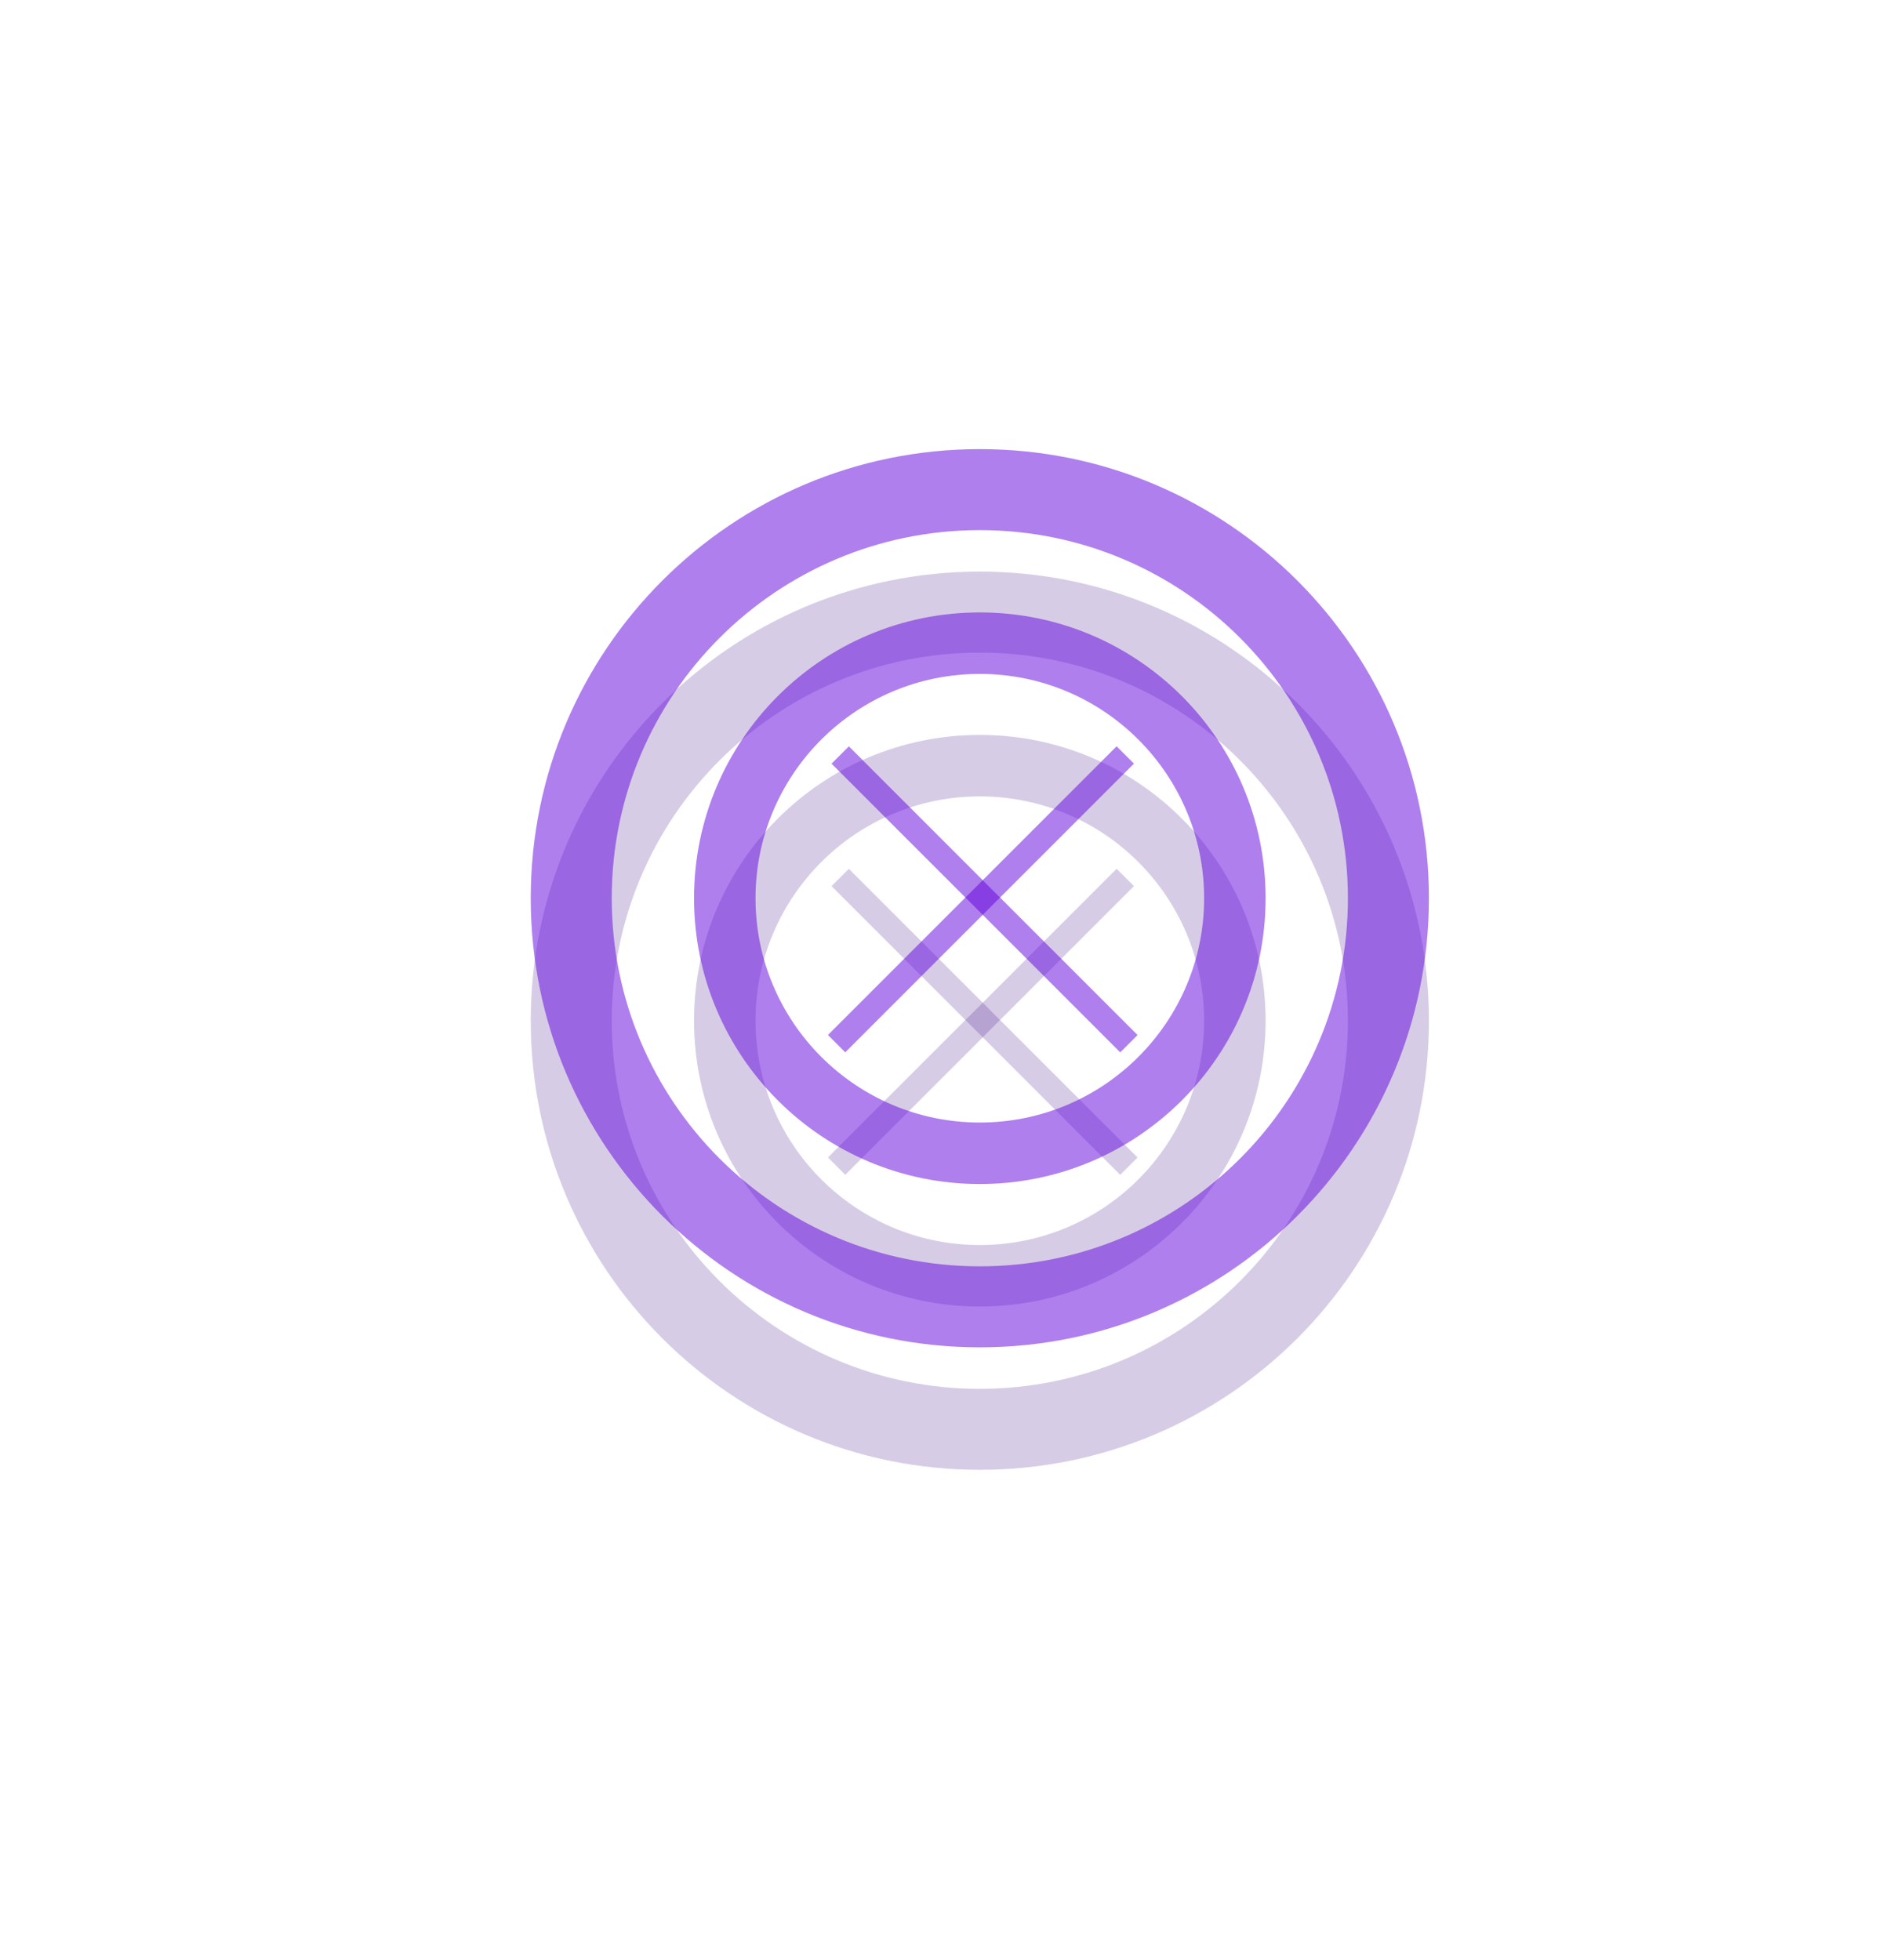 <svg width="23" height="24" viewBox="0 0 23 24" fill="none" xmlns="http://www.w3.org/2000/svg">
<path d="M17.5 12.5C17.5 15.538 15.038 18 12 18C8.962 18 6.5 15.538 6.5 12.5C6.5 9.462 8.962 7 12 7C15.038 7 17.5 9.462 17.5 12.5ZM7.492 12.5C7.492 14.99 9.51 17.008 12 17.008C14.49 17.008 16.508 14.99 16.508 12.5C16.508 10.01 14.49 7.992 12 7.992C9.51 7.992 7.492 10.01 7.492 12.5Z" fill="#390082" fill-opacity="0.2"/>
<path d="M15.5 12.5C15.5 14.433 13.933 16 12 16C10.067 16 8.5 14.433 8.5 12.5C8.5 10.567 10.067 9 12 9C13.933 9 15.5 10.567 15.5 12.5ZM9.253 12.5C9.253 14.017 10.483 15.247 12 15.247C13.517 15.247 14.747 14.017 14.747 12.5C14.747 10.983 13.517 9.753 12 9.753C10.483 9.753 9.253 10.983 9.253 12.5Z" fill="#390082" fill-opacity="0.2"/>
<rect x="10.184" y="10.852" width="0.3" height="5" transform="rotate(-45 10.184 10.852)" fill="#390082" fill-opacity="0.2"/>
<rect x="10.352" y="14.387" width="0.3" height="5" transform="rotate(-135 10.352 14.387)" fill="#390082" fill-opacity="0.2"/>
<path d="M17.5 11C17.5 14.038 15.038 16.5 12 16.5C8.962 16.5 6.5 14.038 6.5 11C6.5 7.962 8.962 5.5 12 5.5C15.038 5.5 17.5 7.962 17.5 11ZM7.492 11C7.492 13.49 9.51 15.508 12 15.508C14.49 15.508 16.508 13.49 16.508 11C16.508 8.51 14.49 6.492 12 6.492C9.51 6.492 7.492 8.51 7.492 11Z" fill="#6100DC" fill-opacity="0.5"/>
<path d="M15.5 11C15.5 12.933 13.933 14.5 12 14.5C10.067 14.5 8.5 12.933 8.5 11C8.5 9.067 10.067 7.5 12 7.5C13.933 7.5 15.5 9.067 15.5 11ZM9.253 11C9.253 12.517 10.483 13.747 12 13.747C13.517 13.747 14.747 12.517 14.747 11C14.747 9.483 13.517 8.253 12 8.253C10.483 8.253 9.253 9.483 9.253 11Z" fill="#6100DC" fill-opacity="0.5"/>
<rect x="10.184" y="9.352" width="0.3" height="5" transform="rotate(-45 10.184 9.352)" fill="#6100DC" fill-opacity="0.5"/>
<rect x="10.352" y="12.887" width="0.3" height="5" transform="rotate(-135 10.352 12.887)" fill="#6100DC" fill-opacity="0.5"/>
</svg>
